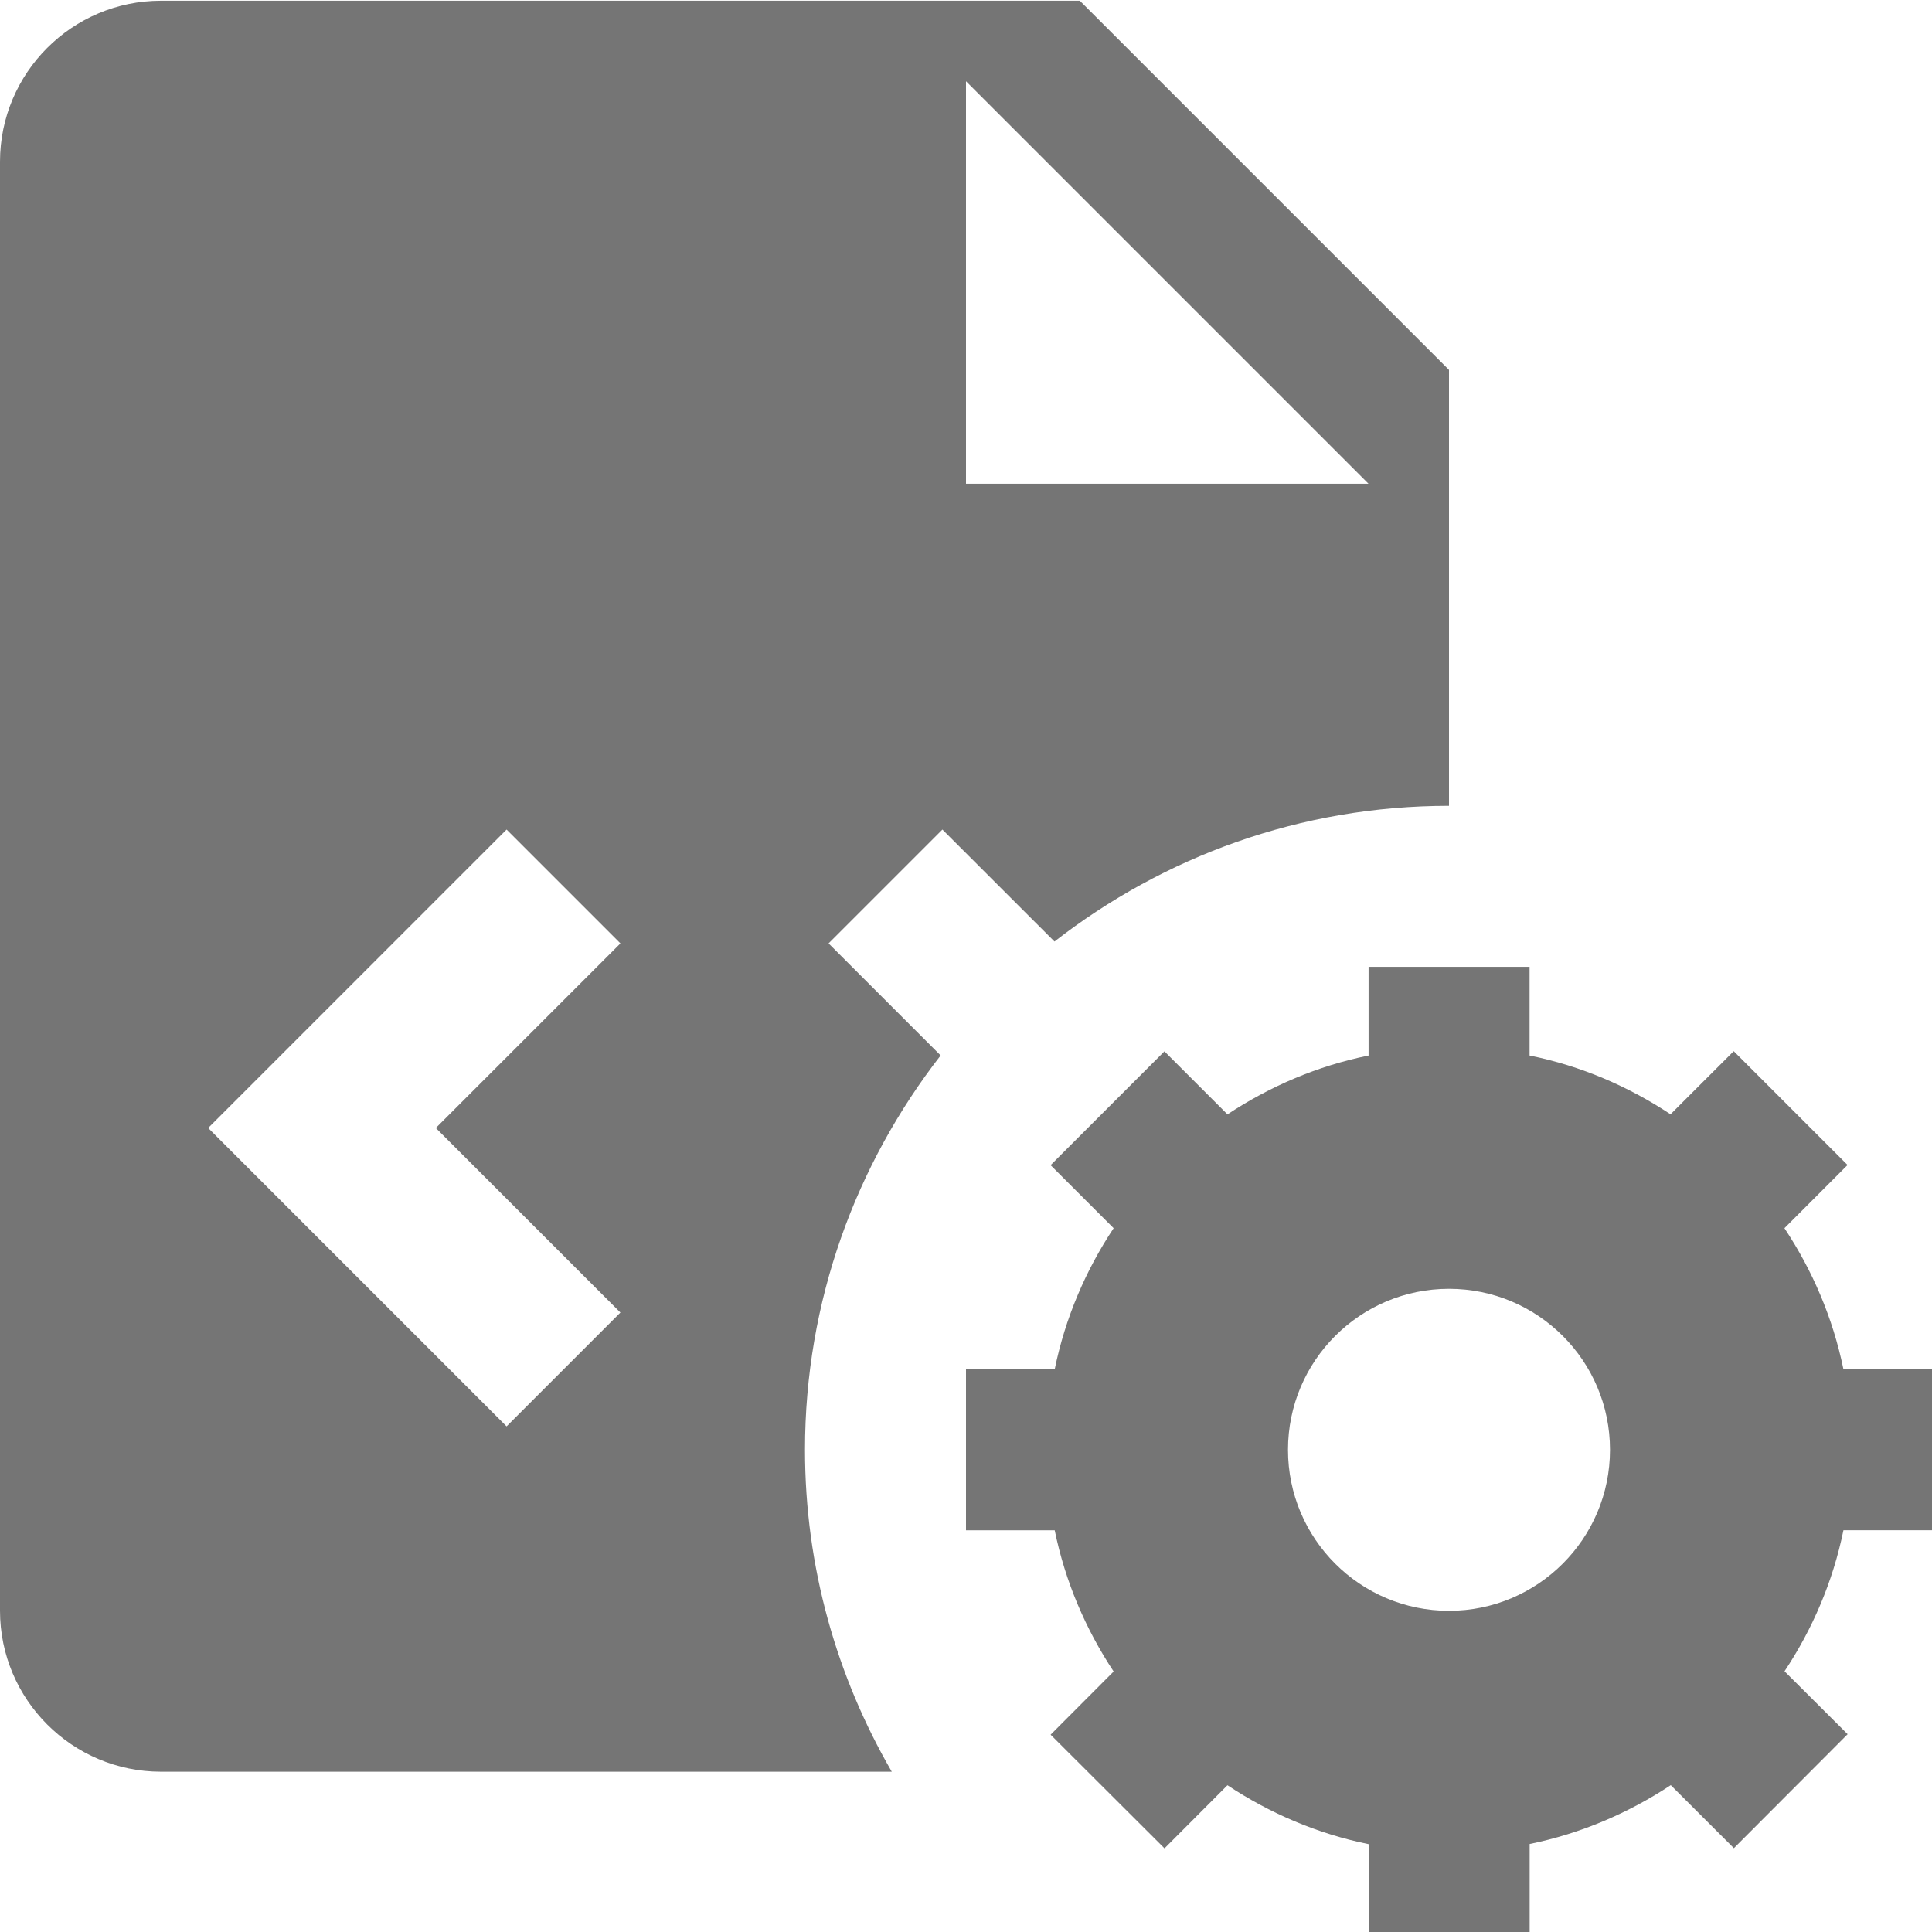 <?xml version="1.0" encoding="utf-8"?>
<!-- Generator: Adobe Illustrator 17.1.0, SVG Export Plug-In . SVG Version: 6.00 Build 0)  -->
<!DOCTYPE svg PUBLIC "-//W3C//DTD SVG 1.1//EN" "http://www.w3.org/Graphics/SVG/1.1/DTD/svg11.dtd">
<svg version="1.1" xmlns="http://www.w3.org/2000/svg" xmlns:xlink="http://www.w3.org/1999/xlink" x="0px" y="0px" width="24px"
	 height="24px" viewBox="0 0 24 24" enable-background="new 0 0 24 24" xml:space="preserve">
<g id="Frame_-_24px">
	<rect fill="none" width="24" height="24"/>
</g>
<g id="Filled_Icons">
	<g>
		<path fill="#757575" d="M13.099,11.696c1.354-1.053,3.052-1.686,4.901-1.686V4.595l-4.586-4.586H2c-1.103,0-2,0.896-2,2v18
			c0,1.102,0.897,2,2,2h9.078C10.396,20.831,10,19.469,10,18.01c0-1.848,0.633-3.545,1.685-4.899l-1.392-1.392l1.414-1.414
			L13.099,11.696z M12,1.009l5,5h-5V1.009z M7.707,16.305l-1.414,1.414l-3.707-3.707l3.707-3.707l1.414,1.414l-2.293,2.293
			L7.707,16.305z"/>
		<path fill="#757575" d="M24.002,19.01v-2H22.9c-0.131-0.638-0.385-1.229-0.733-1.753l0.784-0.785l-1.414-1.414l-0.785,0.784
			c-0.524-0.347-1.114-0.602-1.751-0.73V12.01h-2v1.102c-0.638,0.129-1.228,0.384-1.753,0.731l-0.783-0.783l-1.414,1.414
			l0.783,0.783c-0.348,0.524-0.602,1.117-0.732,1.753H12v2h1.102c0.131,0.639,0.385,1.229,0.732,1.754l-0.783,0.785l1.415,1.412
			l0.782-0.784c0.525,0.348,1.117,0.603,1.754,0.732v1.101h2v-1.103c0.637-0.13,1.228-0.385,1.753-0.731l0.784,0.783l1.413-1.416
			l-0.784-0.782c0.348-0.524,0.602-1.115,0.732-1.752H24.002z M18,20.01c-1.105,0-2-0.896-2-2c0-1.104,0.895-2,2-2
			c1.104,0,2,0.896,2,2C20,19.113,19.104,20.01,18,20.01z"/>
	</g>
</g>
</svg>
